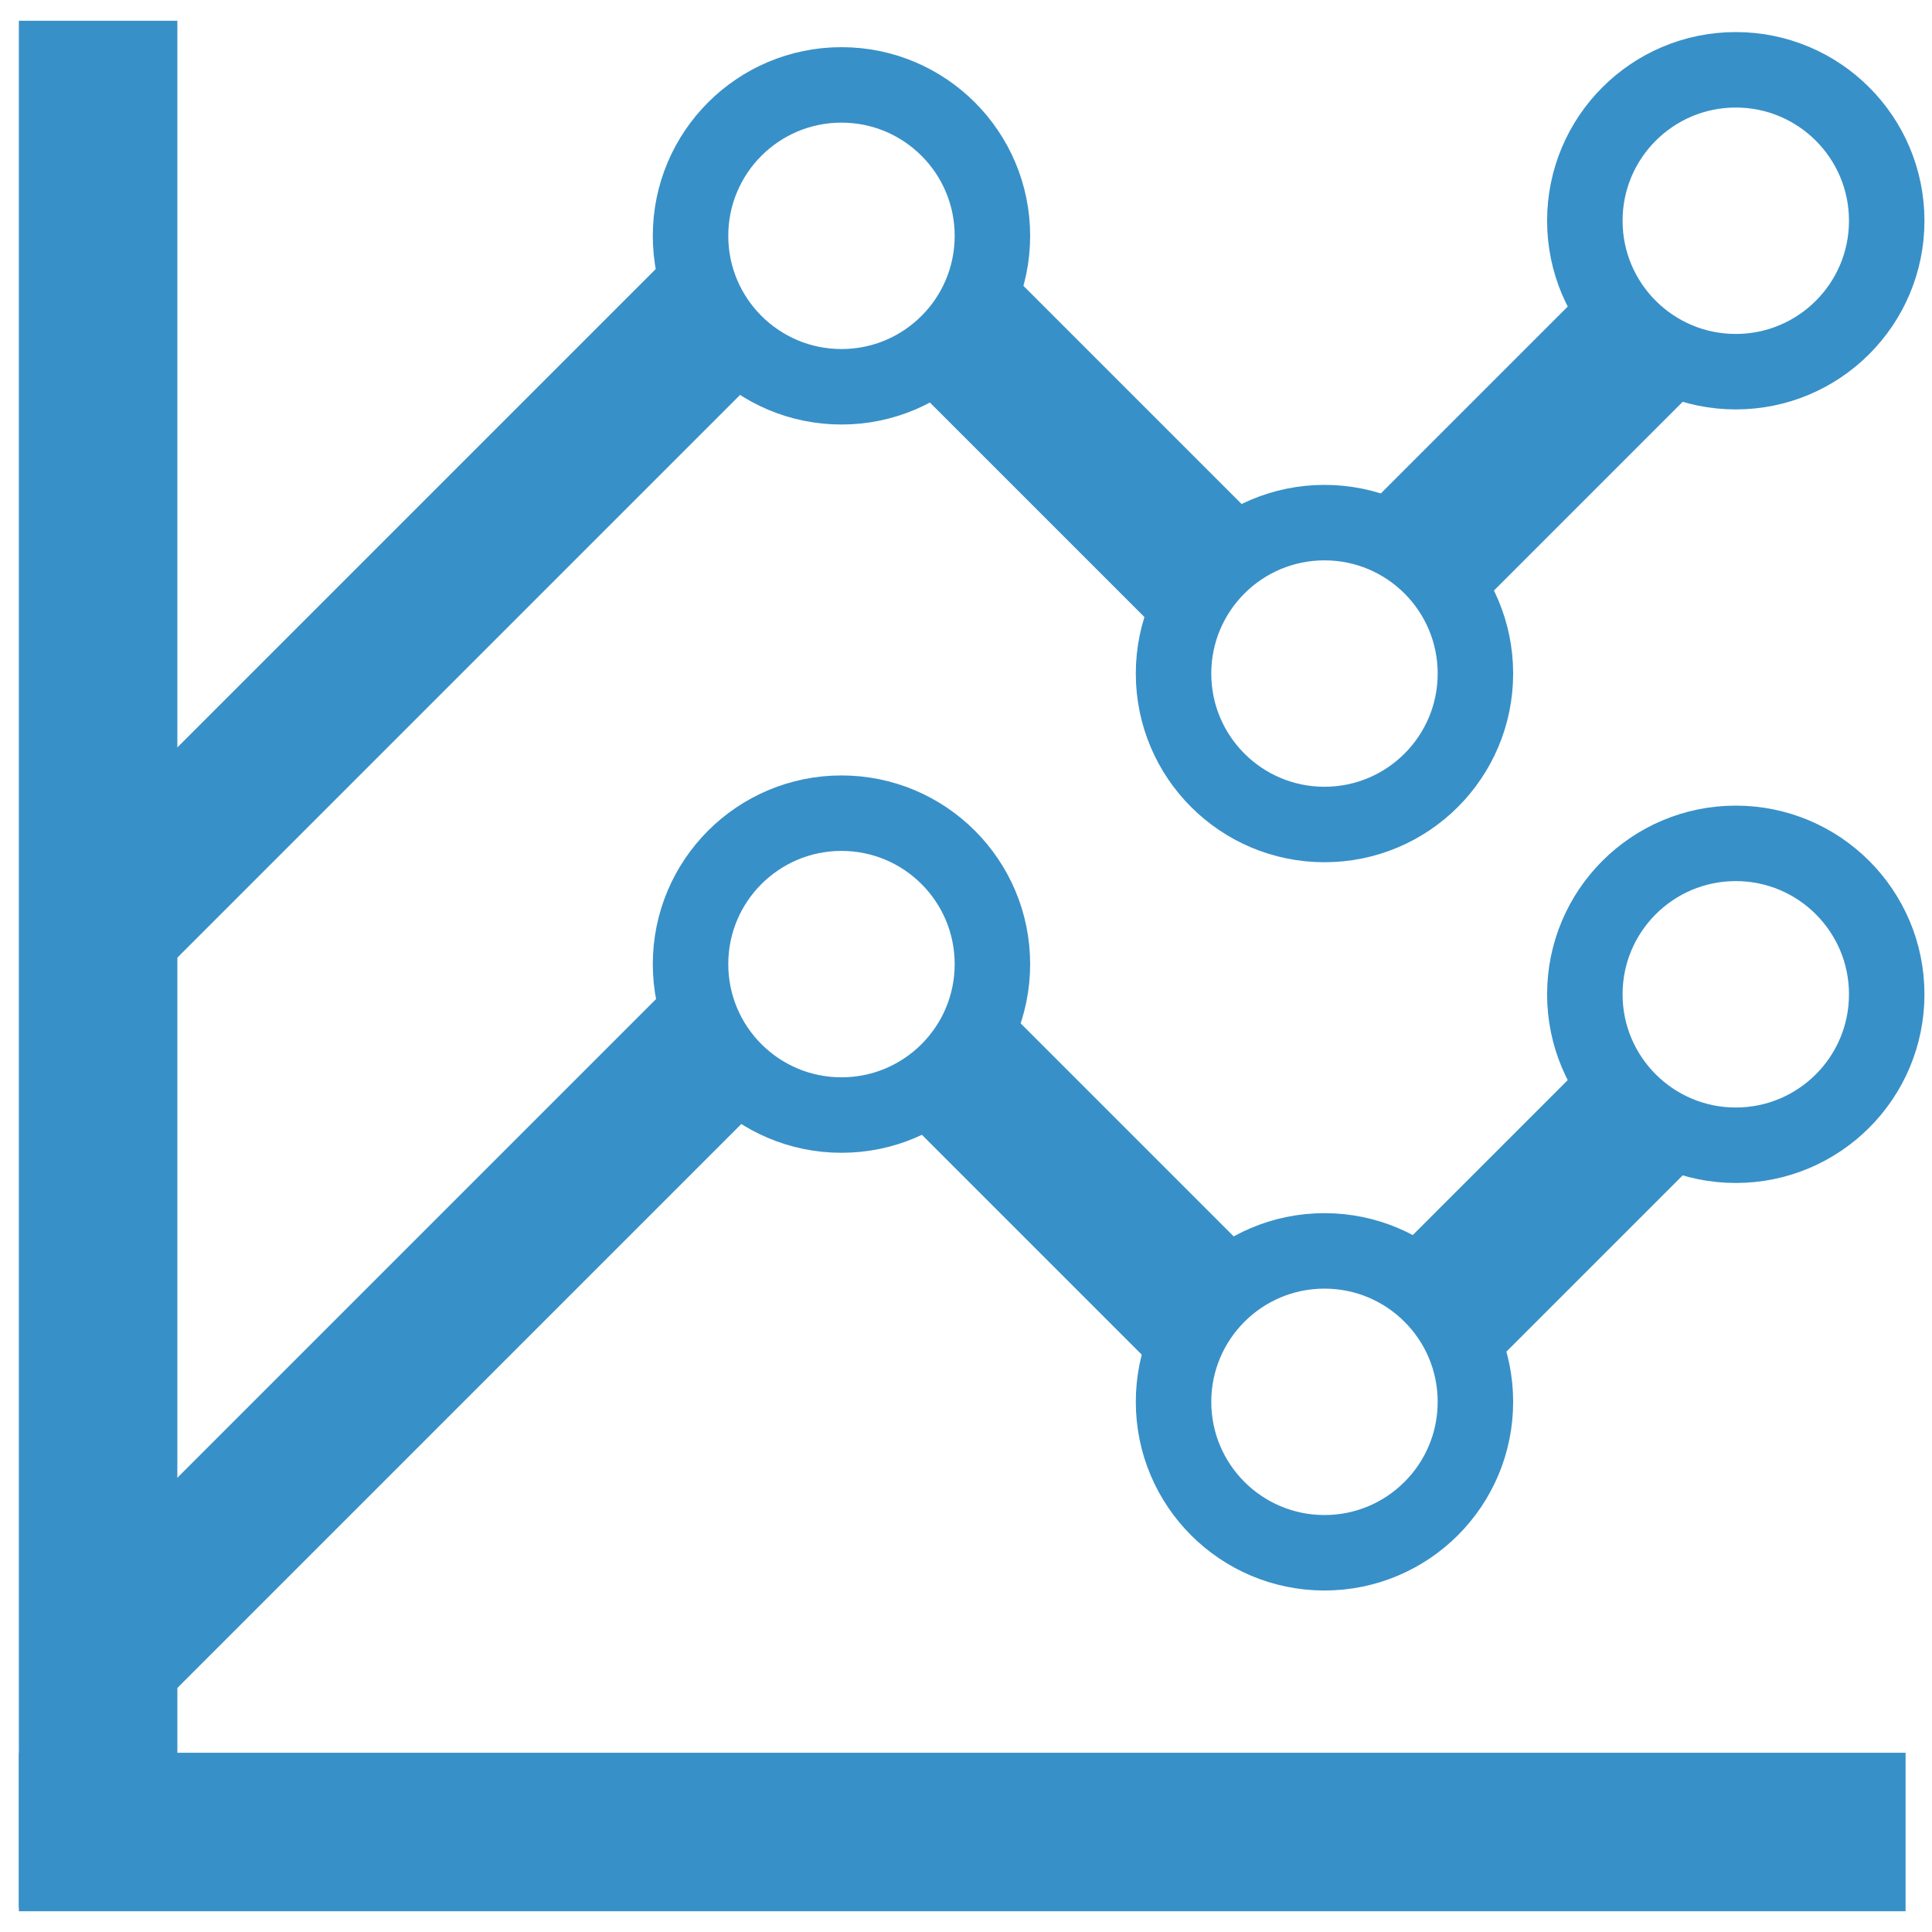 <?xml version="1.0" encoding="utf-8"?>
<!-- Generator: Adobe Illustrator 25.0.1, SVG Export Plug-In . SVG Version: 6.00 Build 0)  -->
<svg version="1.1" id="Layer_1" xmlns="http://www.w3.org/2000/svg" xmlns:xlink="http://www.w3.org/1999/xlink" x="0px" y="0px"
	 viewBox="0 0 512 512" style="enable-background:new 0 0 512 512;" xml:space="preserve">
<style type="text/css">
	.st0{fill:none;stroke:#3890C8;stroke-width:20;stroke-miterlimit:10;}
	.st1{fill:none;stroke:#3890C8;stroke-width:20;stroke-linejoin:bevel;stroke-miterlimit:10;}
	.st2{fill:#3890C8;}
</style>
<g id="Cells_Chart">
	<g id="Ellipse_3">
		<circle class="st0" cx="223" cy="255.5" r="40"/>
	</g>
	<g id="Ellipse_3_copy">
		<circle class="st0" cx="351" cy="371.5" r="40"/>
	</g>
	<g id="Ellipse_3_copy_3">
		<circle class="st0" cx="223" cy="62.5" r="40"/>
	</g>
	<g id="Ellipse_3_copy_3_1_">
		<circle class="st0" cx="351" cy="178.5" r="40"/>
	</g>
	<g id="Ellipse_3_copy_3_2_">
		<circle class="st0" cx="460" cy="58.5" r="40"/>
	</g>
	<g id="Ellipse_3_copy_2">
		<circle class="st1" cx="460" cy="263.5" r="40"/>
	</g>
	<g id="Rectangle_2">
		<rect x="5" y="5.5" class="st2" width="42" height="500"/>
	</g>
	<g id="Rectangle_2_copy">
		<rect x="5" y="464.5" class="st2" width="500" height="42"/>
	</g>
	
		<rect x="88.3" y="236.7" transform="matrix(0.707 0.707 -0.707 0.707 285.13 28.635)" class="st2" width="39.4" height="243.5"/>
	
		<rect x="86.8" y="44.7" transform="matrix(0.707 0.707 -0.707 0.707 148.909 -26.572)" class="st2" width="39.4" height="243.5"/>
	
		<rect x="264.8" y="265.5" transform="matrix(0.707 -0.707 0.707 0.707 -138.002 292.85)" class="st2" width="39.4" height="95"/>
	
		<rect x="389" y="276.2" transform="matrix(0.707 0.707 -0.707 0.707 346.642 -194.988)" class="st2" width="39.4" height="89.5"/>
	
		<rect x="389" y="71.2" transform="matrix(0.707 0.707 -0.707 0.707 201.685 -255.031)" class="st2" width="39.4" height="89.5"/>
	
		<rect x="266.8" y="74.2" transform="matrix(-0.707 0.707 -0.707 -0.707 573.195 0.47)" class="st2" width="39.4" height="89.5"/>
</g>
</svg>
